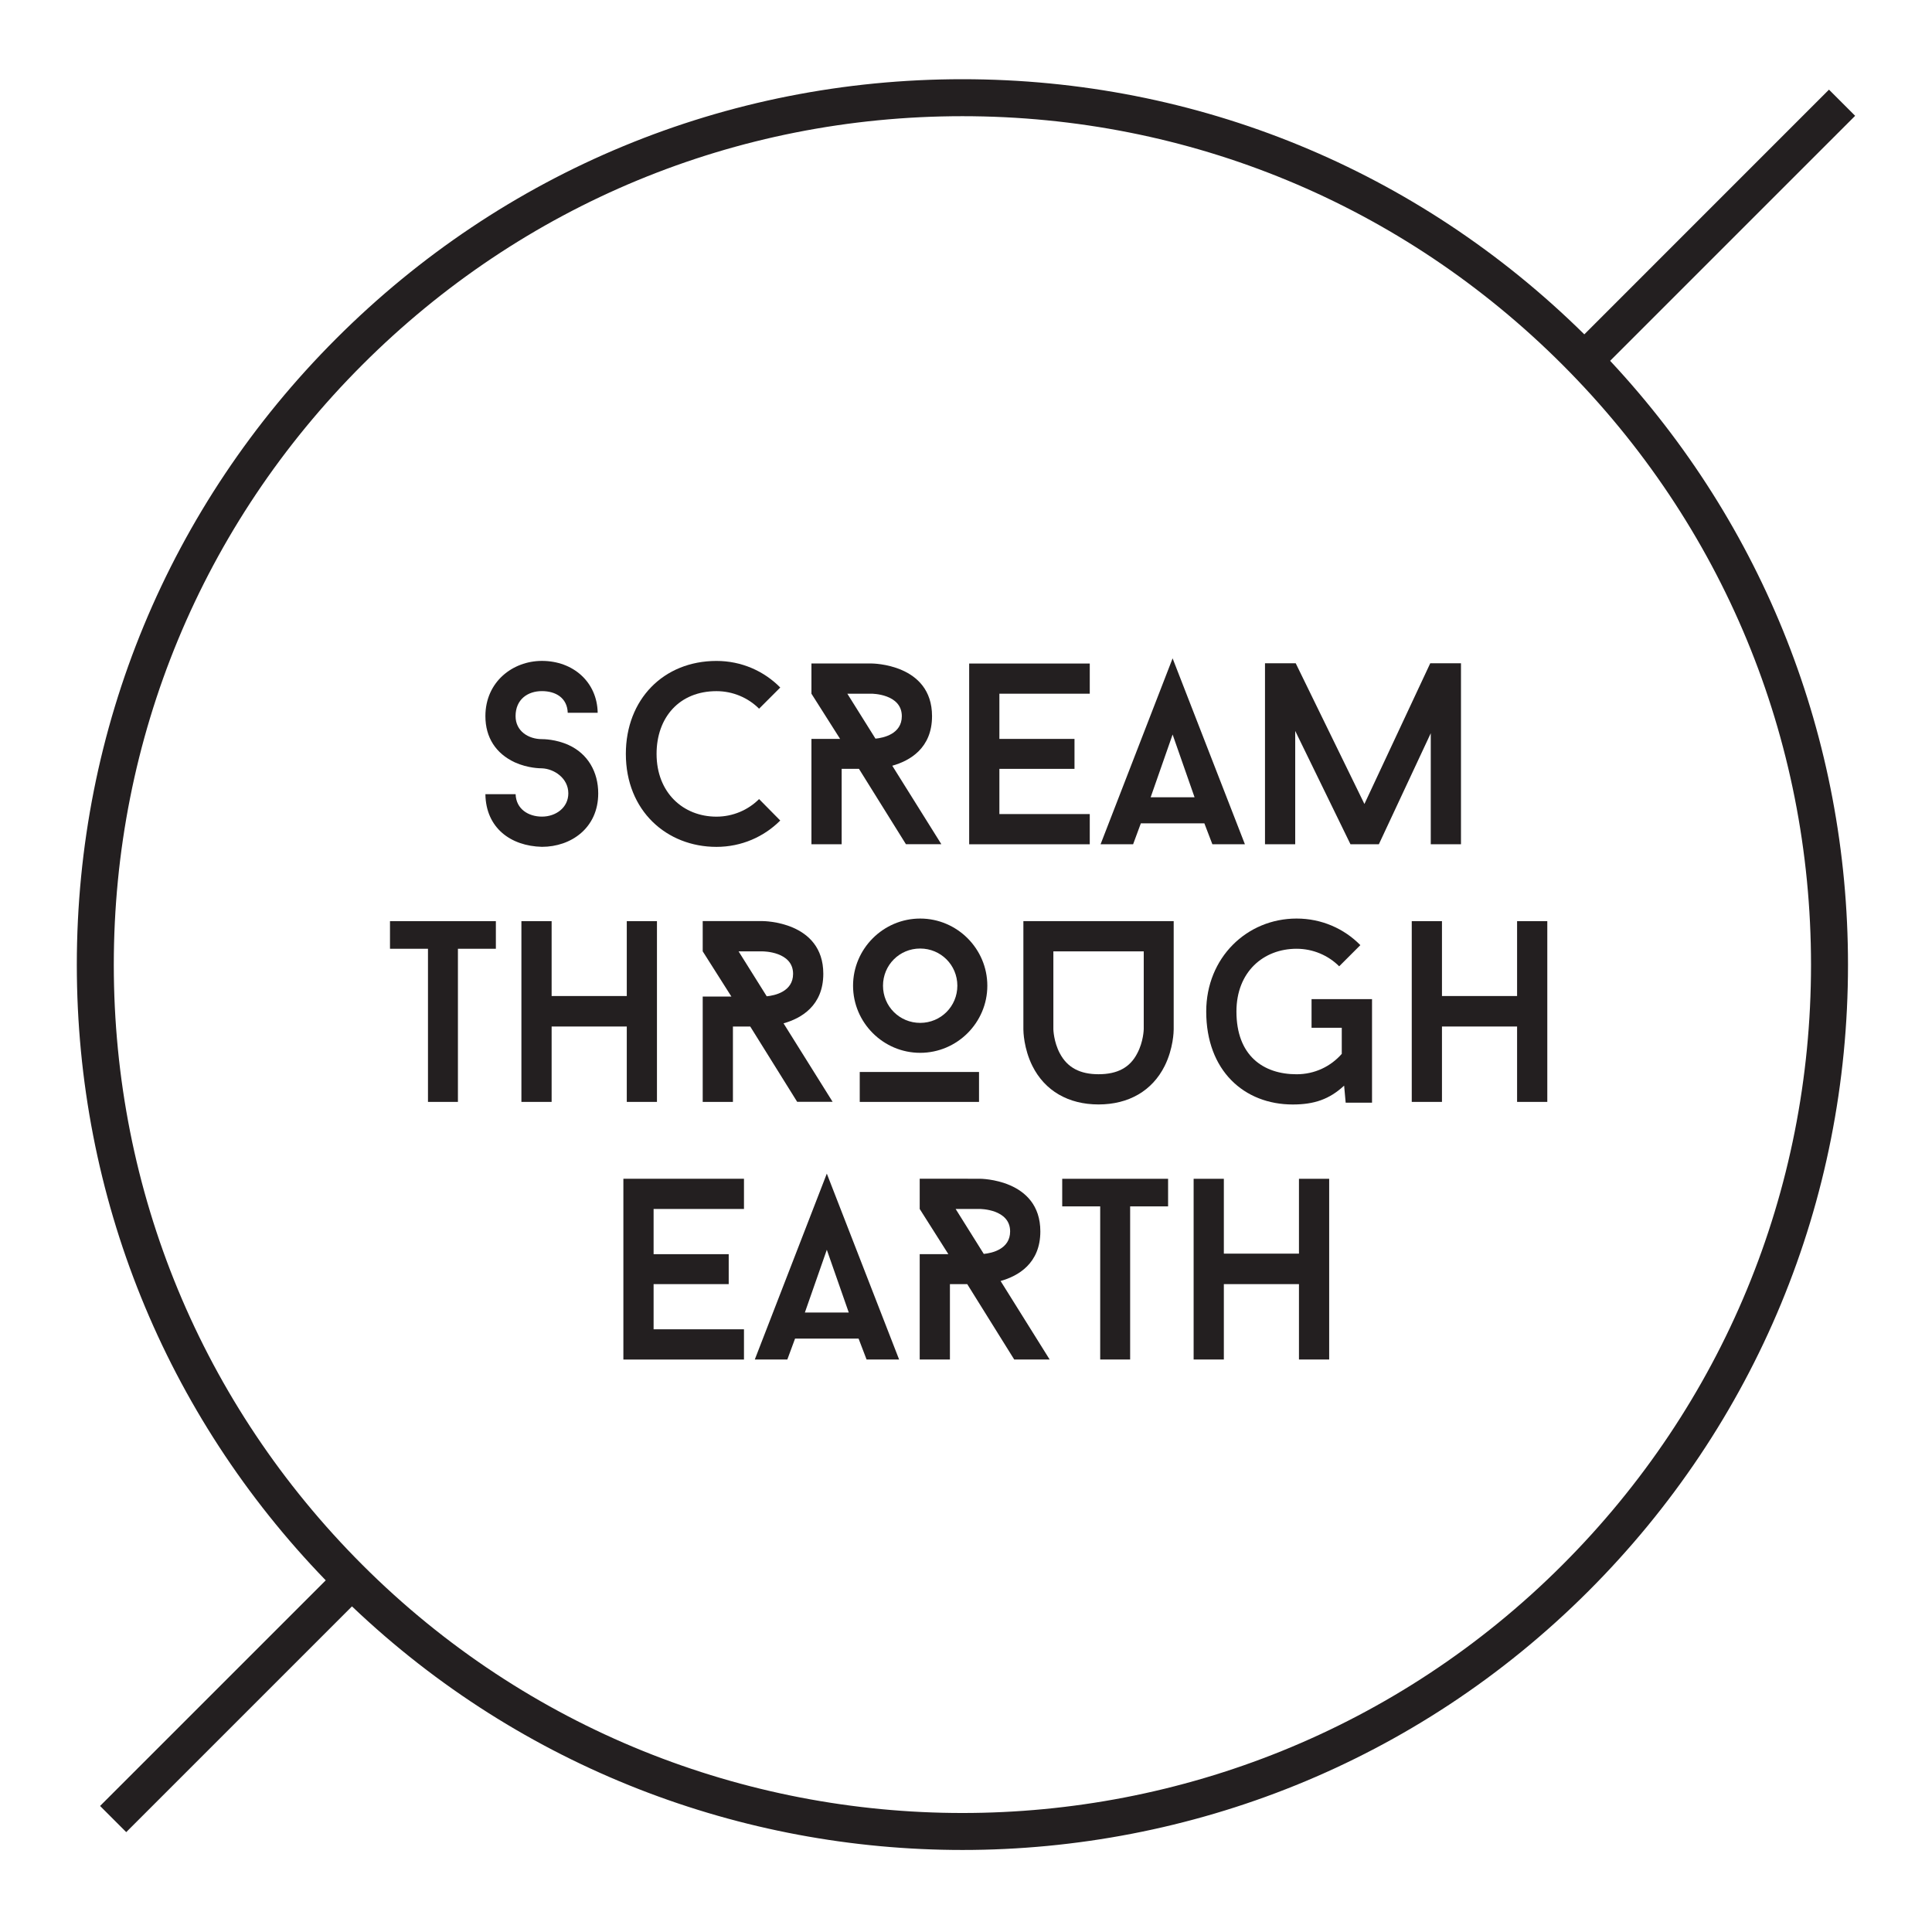 <?xml version="1.0" encoding="utf-8"?>
<!-- Generator: Adobe Illustrator 19.0.0, SVG Export Plug-In . SVG Version: 6.00 Build 0)  -->
<svg version="1.1" id="Layer_1" xmlns="http://www.w3.org/2000/svg" xmlns:xlink="http://www.w3.org/1999/xlink" x="0px" y="0px"
	 viewBox="0 0 5000 5000" style="enable-background:new 0 0 5000 5000;" xml:space="preserve">
<style type="text/css">
	.st0{fill:#231F20;}
</style>
<path id="XMLID_28_" class="st0" d="M1256.2,2055.3h78.2c1.3,38.8,33.4,58.1,68.2,58.1c36.1,0,68.2-23.4,68.2-60.2
	c0-39.4-36.8-63.5-68.2-64.8c-4,0-36.1,0-70.2-15.4c-48.8-22.7-76.2-64.1-76.2-119.6c0-88.9,70.8-143,146.3-143
	c80.9,0,143,54.8,144.3,134.3h-77.5c-1.3-38.8-31.4-56.1-66.8-56.1c-36.8,0-68.2,21.4-68.2,64.8c0,38.8,33.4,59.5,68.2,59.5
	c3.3,0,36.1,0,69.5,15.4c49.4,22.7,76.2,69.5,76.2,125c0,89.5-70.2,138.3-145.7,138.3C1321.7,2189.6,1257.5,2142.8,1256.2,2055.3"/>
<path id="XMLID_27_" class="st0" d="M1964.5,2068l54.8,55.5c-42.1,42.1-100.2,68.2-165.1,68.2c-129,0-234.5-93.6-234.5-240.6
	c0-141,97.5-240.6,234.5-240.6c64.8,0,123,26.1,165.1,68.8l-54.8,54.8c-28.1-28.1-67.5-45.4-110.3-45.4c-96.2,0-155,68.2-155,162.4
	c0,100.2,68.8,162.4,155,162.4C1897,2113.5,1936.4,2096.1,1964.5,2068"/>
<path class="st0" d="M2265.7,1911.6c20.7-2,68.2-12,68.2-58.1c0-58.2-78.2-58.2-78.2-58.2h-62.8L2265.7,1911.6z M2344.6,2184.9
	L2223,1989.8h-44.8v195.1H2100v-272.6h74.2l-74.2-117v-78.2h155.7c0,0,156.4,0,156.4,136.3c0,82.9-57.5,115.6-102.9,128.3l127,203.1
	H2344.6z"/>
<polygon id="XMLID_24_" class="st0" points="2586.4,1795.3 2586.4,1912.3 2780.8,1912.3 2780.8,1989.8 2586.4,1989.8 2586.4,2106.8 
	2820.3,2106.8 2820.3,2185 2508.2,2185 2508.2,1717.2 2820.3,1717.2 2820.3,1795.3 "/>
<path class="st0" d="M2977.9,2063.3h113.6l-56.8-162.4L2977.9,2063.3z M3116.9,2130.8h-164.4l-20,54.1h-84.2l186.4-481.1
	l187.1,481.1h-84.2L3116.9,2130.8z"/>
<polygon id="XMLID_21_" class="st0" points="3781,2184.9 3702.8,2184.9 3702.8,1897.6 3568.5,2184.9 3495,2184.9 3352,1891.6 
	3352,2184.9 3273.8,2184.9 3273.8,1716.5 3353.3,1716.5 3531.1,2080.7 3701.5,1716.5 3781,1716.5 "/>
<polygon id="XMLID_20_" class="st0" points="1283.3,2455.4 1185.1,2455.4 1185.1,2851.7 1107.6,2851.7 1107.6,2455.4 1009.3,2455.4 
	1009.3,2383.9 1283.3,2383.9 "/>
<polygon id="XMLID_19_" class="st0" points="1700.2,2383.9 1700.2,2851.7 1622.1,2851.7 1622.1,2656.6 1427.6,2656.6 1427.6,2851.7 
	1349.4,2851.7 1349.4,2383.9 1427.6,2383.9 1427.6,2577.7 1622.1,2577.7 1622.1,2383.9 "/>
<path class="st0" d="M2285.2,2551c0,53.5,42.8,96.2,96.2,96.2c53.5,0,96.2-42.8,96.2-96.2c0-53.5-42.8-96.2-96.2-96.2
	C2327.9,2454.7,2285.2,2497.5,2285.2,2551 M2533.8,2851.7H2225v-77.5h308.7V2851.7z M2207.7,2551c0-95.6,78.2-173.8,173.7-173.8
	c95.6,0,173.8,78.2,173.8,173.8c0,95.6-78.2,173.7-173.8,173.7C2285.8,2724.7,2207.7,2646.5,2207.7,2551"/>
<path class="st0" d="M2960,2663.2v-201.1h-233.9v201.8c0,0,0.7,32.1,16.7,62.1c19.4,36.8,52.1,54.1,100.2,54.1
	c48.8,0,81.5-17.4,100.2-54.1C2959.3,2696,2960,2663.9,2960,2663.2 M3037.5,2383.9v280c0,4.7-0.7,49.4-23.4,94.9
	c-32.1,64.1-92.9,99.5-171.1,99.5c-78.2,0-139-35.4-171.1-99.5c-22.7-45.5-23.4-90.2-23.4-94.9v-280H3037.5z"/>
<path class="st0" d="M1984.3,2578.4c20.7-2,68.2-12,68.2-58.1c0-58.1-78.2-58.1-78.2-58.1h-62.8L1984.3,2578.4z M2063.2,2851.7
	l-121.6-195.1h-44.8v195.1h-78.2V2579h74.2l-74.2-117v-78.2h155.7c0,0,156.4,0,156.4,136.3c0,82.9-57.5,115.6-102.9,128.3l127,203.1
	H2063.2z"/>
<path id="XMLID_11_" class="st0" d="M3550.8,2585.7v268h-68.2l-4-44.1c-38.1,35.4-77.5,48.8-133,48.8
	c-125.6,0-223.9-87.5-223.9-240.6c0-139,104.9-240.6,233.9-240.6c64.8,0,123,26.1,165,68.8l-54.8,54.8
	c-28.1-28.1-67.5-45.4-110.2-45.4c-86.2,0-155.7,60.1-155.7,162.4c0,114.3,69.5,162.4,155.7,162.4c46.8,0,88.2-20.1,116.9-52.8
	v-67.5h-78.2v-74.2H3550.8z"/>
<polygon id="XMLID_10_" class="st0" points="4004.4,2383.9 4004.4,2851.7 3926.2,2851.7 3926.2,2656.6 3731.8,2656.6 3731.8,2851.7 
	3653.6,2851.7 3653.6,2383.9 3731.8,2383.9 3731.8,2577.7 3926.2,2577.7 3926.2,2383.9 "/>
<polygon id="XMLID_9_" class="st0" points="1691.5,3128.8 1691.5,3245.8 1885.9,3245.8 1885.9,3323.3 1691.5,3323.3 1691.5,3440.2 
	1925.4,3440.2 1925.4,3518.5 1613.3,3518.5 1613.3,3050.6 1925.4,3050.6 1925.4,3128.8 "/>
<path class="st0" d="M2083,3396.8h113.6l-56.8-162.4L2083,3396.8z M2222,3464.3h-164.4l-20,54.1h-84.2l186.4-481.1l187.1,481.1
	h-84.2L2222,3464.3z"/>
<path class="st0" d="M2546,3245.1c20.7-2,68.2-12,68.2-58.2c0-58.1-78.2-58.1-78.2-58.1h-62.8L2546,3245.1z M2624.8,3518.4
	l-121.6-195.1h-44.8v195.1h-78.2v-272.6h74.2l-74.2-117v-78.2H2536c0,0,156.4,0,156.4,136.3c0,82.9-57.5,115.6-102.9,128.3
	l127,203.2H2624.8z"/>
<polygon id="XMLID_4_" class="st0" points="3023,3122.1 2924.8,3122.1 2924.8,3518.4 2847.3,3518.4 2847.3,3122.1 2749,3122.1 
	2749,3050.7 3023,3050.7 "/>
<polygon id="XMLID_3_" class="st0" points="3439.9,3050.7 3439.9,3518.4 3361.7,3518.4 3361.7,3323.3 3167.3,3323.3 3167.3,3518.4 
	3089.1,3518.4 3089.1,3050.7 3167.3,3050.7 3167.3,3244.4 3361.7,3244.4 3361.7,3050.7 "/>
<g>
	<path class="st0" d="M2490.7,4787.7c-569.2,0-1138.4-210.1-1579.8-630.4l-584.2,584.2l-67.7-67.7L843,4089.9
		c-415.7-429.6-644.2-993.8-644.2-1593c0-612.2,238.4-1187.7,671.3-1620.6C1303,443.4,1878.5,205,2490.7,205
		c606.9,0,1177.9,234.4,1609.5,660.3L4733.4,232l67.7,67.7L4167,933.8c397.6,425.7,615.6,977.6,615.6,1563
		c0,612.2-238.4,1187.7-671.3,1620.6C3664.5,4564.3,3077.6,4787.7,2490.7,4787.7z M2490.7,300.7c-586.6,0-1138.1,228.4-1552.9,643.3
		C523,1358.8,294.5,1910.3,294.5,2496.9S523,3635,937.8,4049.8c856.3,856.3,2249.6,856.3,3105.9,0
		c414.8-414.8,643.2-966.3,643.2-1552.9S4458.5,1358.8,4043.7,944C3628.9,529.1,3077.3,300.7,2490.7,300.7z"/>
</g>
</svg>
